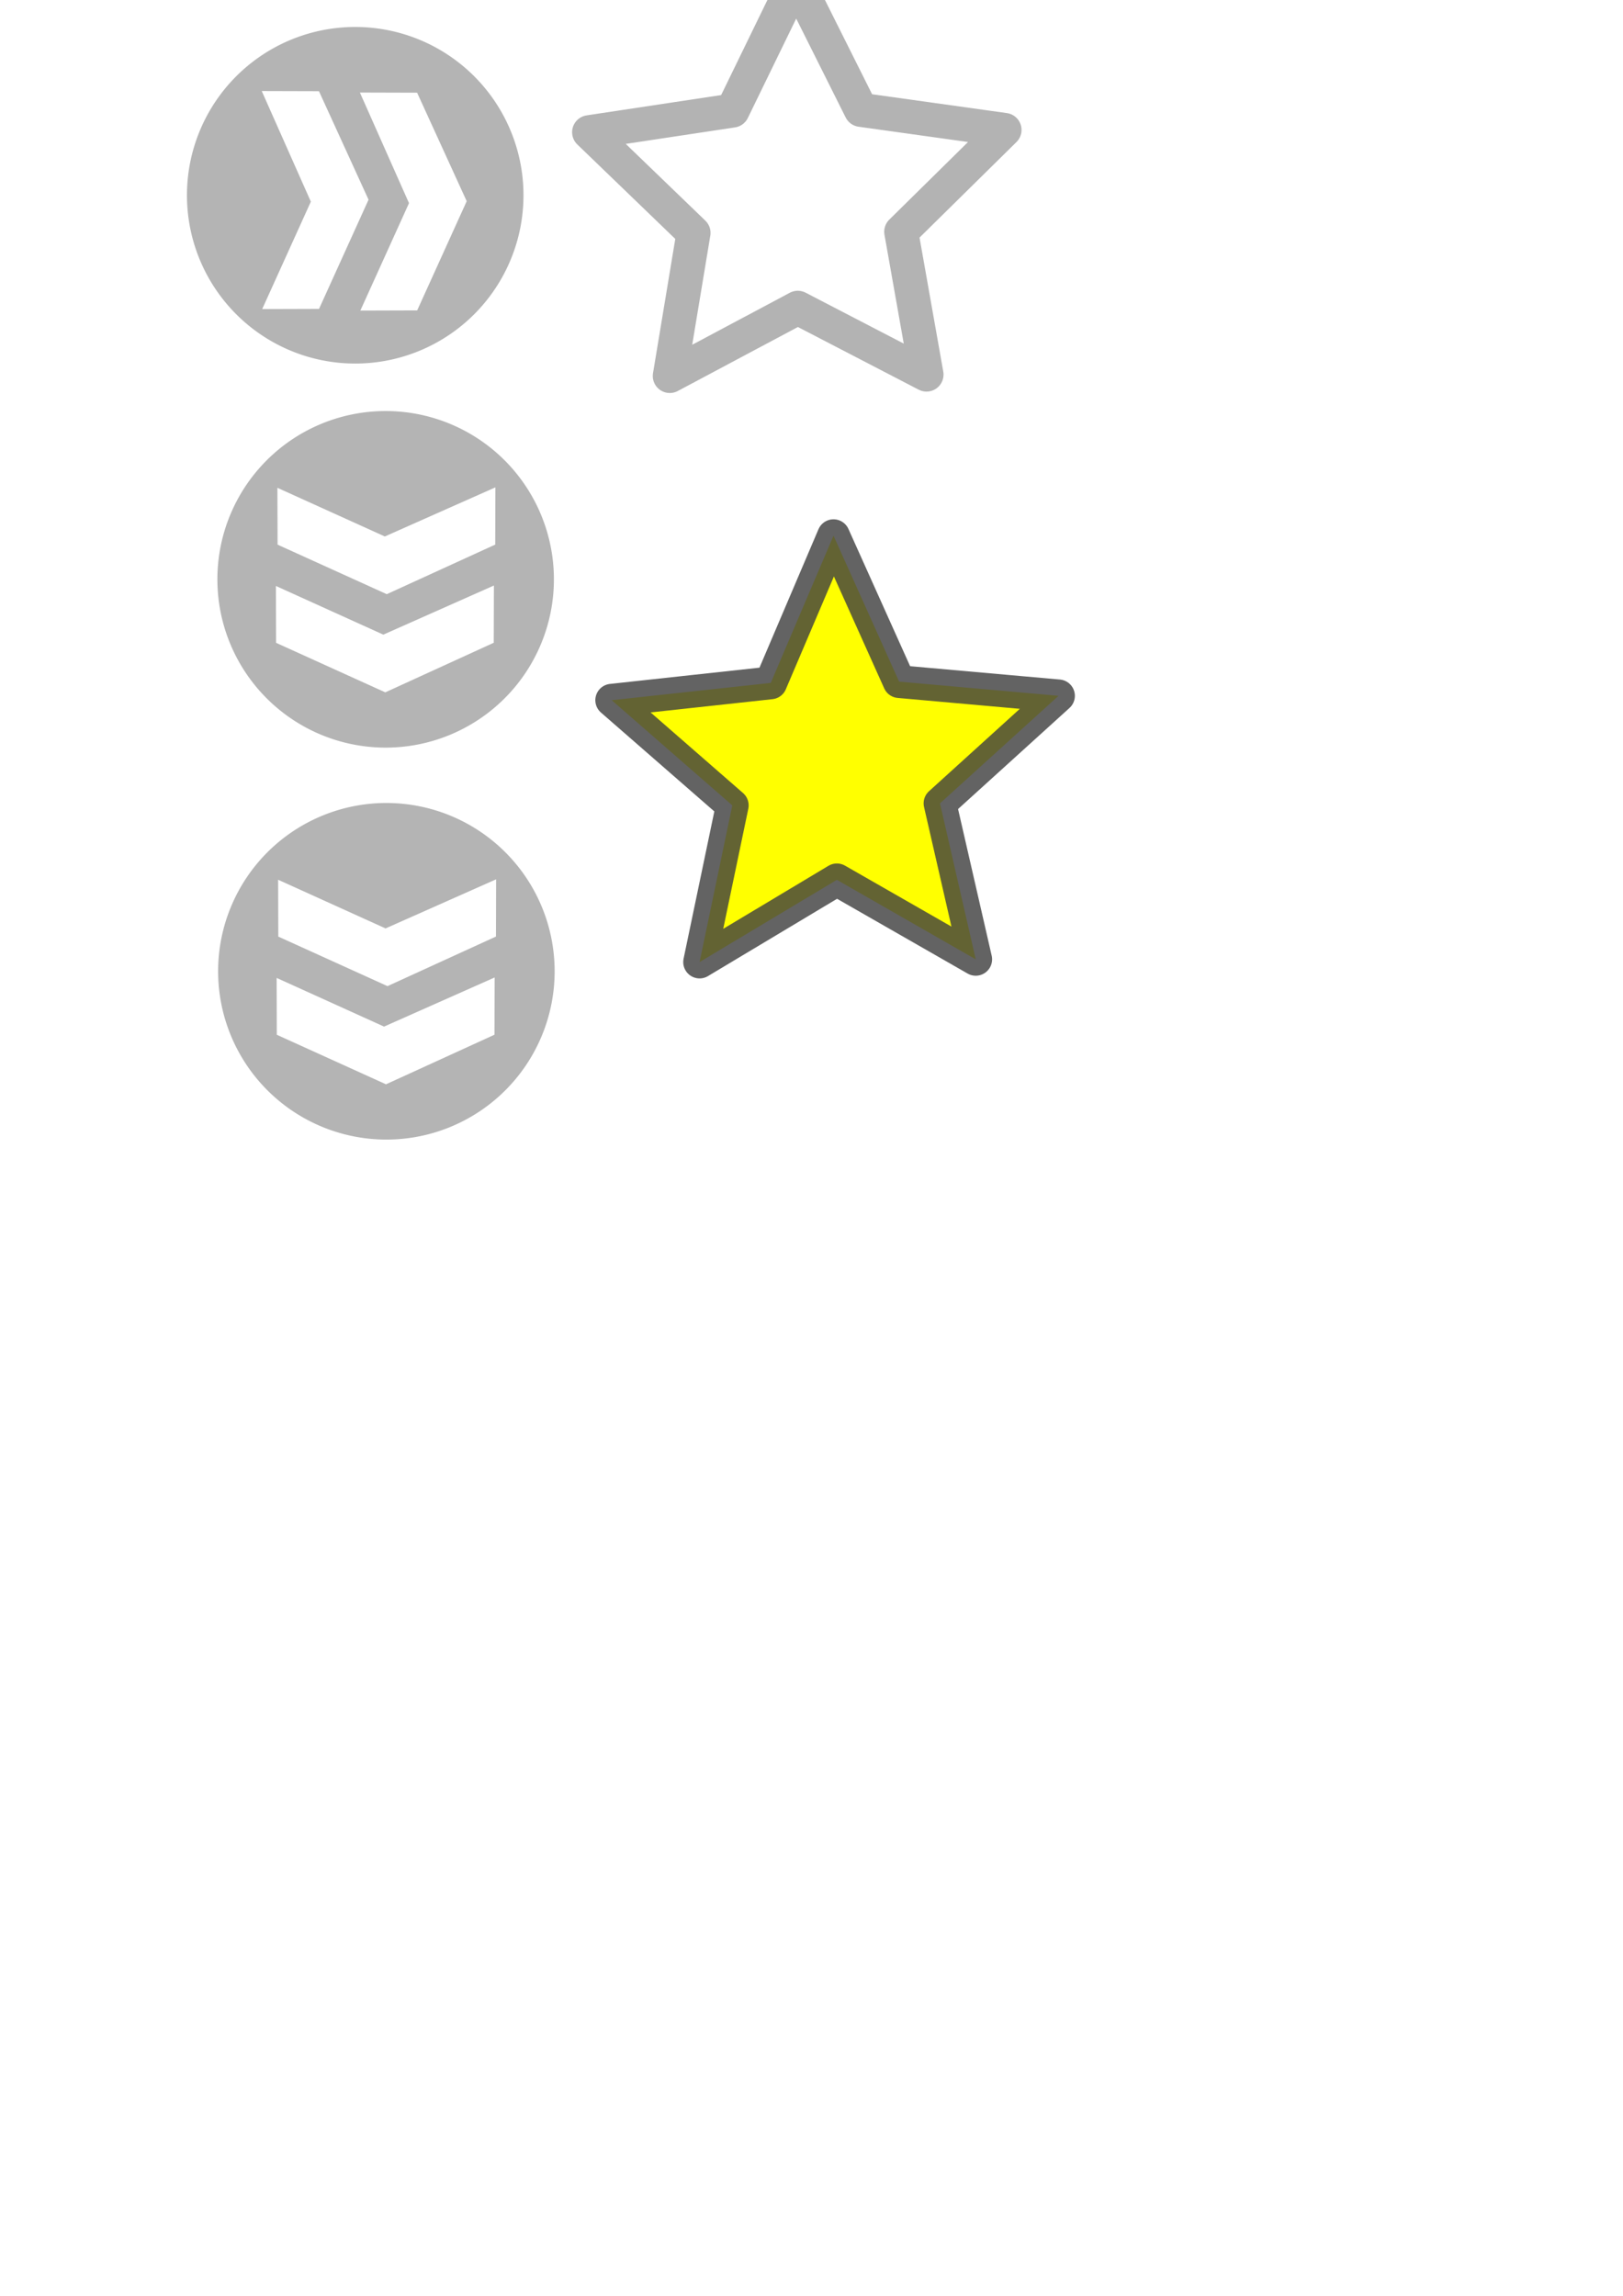 <?xml version="1.0" encoding="UTF-8" standalone="no"?>
<!-- Created with Inkscape (http://www.inkscape.org/) -->
<svg
   xmlns:dc="http://purl.org/dc/elements/1.1/"
   xmlns:cc="http://web.resource.org/cc/"
   xmlns:rdf="http://www.w3.org/1999/02/22-rdf-syntax-ns#"
   xmlns:svg="http://www.w3.org/2000/svg"
   xmlns="http://www.w3.org/2000/svg"
   xmlns:sodipodi="http://sodipodi.sourceforge.net/DTD/sodipodi-0.dtd"
   xmlns:inkscape="http://www.inkscape.org/namespaces/inkscape"
   width="744.094"
   height="1052.362"
   id="svg2"
   sodipodi:version="0.32"
   inkscape:version="0.45.1"
   sodipodi:docbase="/home/cspocc/workspace/soakspring/graphics"
   sodipodi:docname="icons.svg"
   inkscape:output_extension="org.inkscape.output.svg.inkscape">
  <defs
     id="defs4">
    <filter
       inkscape:collect="always"
       id="filter5225">
      <feGaussianBlur
         inkscape:collect="always"
         stdDeviation="1.114"
         id="feGaussianBlur5227" />
    </filter>
  </defs>
  <sodipodi:namedview
     id="base"
     pagecolor="#ffffff"
     bordercolor="#666666"
     borderopacity="1.0"
     gridtolerance="10000"
     guidetolerance="10"
     objecttolerance="10"
     inkscape:pageopacity="0.0"
     inkscape:pageshadow="2"
     inkscape:zoom="1.028771"
     inkscape:cx="6.319799"
     inkscape:cy="836.93187"
     inkscape:document-units="px"
     inkscape:current-layer="layer1"
     showguides="false"
     showgrid="true"
     inkscape:window-width="1074"
     inkscape:window-height="808"
     inkscape:window-x="10"
     inkscape:window-y="69" />
  <g
     inkscape:label="Layer 1"
     inkscape:groupmode="layer"
     id="layer1">
    <g
       id="g2186">
      <path
         transform="translate(2.521,4.621)"
         d="M 251.429 260.934 A 77.143 77.143 0 1 1  97.143,260.934 A 77.143 77.143 0 1 1  251.429 260.934 z"
         sodipodi:ry="77.14286"
         sodipodi:rx="77.14286"
         sodipodi:cy="260.93362"
         sodipodi:cx="174.28572"
         id="path2160"
         style="fill:#b3b3b3;fill-opacity:0.973;stroke:none;stroke-width:2.1;stroke-miterlimit:4;stroke-dasharray:none;stroke-opacity:1"
         sodipodi:type="arc" />
      <g
         transform="translate(1.952,0.517)"
         id="g3139">
        <path
           style="fill:#ffffff;fill-opacity:1;fill-rule:evenodd;stroke:none;stroke-width:1.034px;stroke-linecap:butt;stroke-linejoin:miter;stroke-opacity:1"
           d="M 125.227,223.086 L 174.47,245.393 L 225.17,222.879 L 225.096,249.114 L 175.364,271.845 L 125.308,249.143 L 125.227,223.086 z "
           id="path2162"
           sodipodi:nodetypes="ccccccc" />
        <path
           style="fill:#ffffff;fill-opacity:1;fill-rule:evenodd;stroke:none;stroke-width:1.034px;stroke-linecap:butt;stroke-linejoin:miter;stroke-opacity:1"
           d="M 124.54,268.086 L 173.782,290.393 L 224.483,267.879 L 224.409,294.114 L 174.677,316.845 L 124.62,294.143 L 124.54,268.086 z "
           id="path2166"
           sodipodi:nodetypes="ccccccc" />
      </g>
    </g>
    <g
       id="g2192">
      <path
         transform="translate(2.857,184.286)"
         d="M 251.429 260.934 A 77.143 77.143 0 1 1  97.143,260.934 A 77.143 77.143 0 1 1  251.429 260.934 z"
         sodipodi:ry="77.14286"
         sodipodi:rx="77.14286"
         sodipodi:cy="260.93362"
         sodipodi:cx="174.28572"
         id="path4130"
         style="fill:#b3b3b3;fill-opacity:0.973;stroke:none;stroke-width:2.1;stroke-miterlimit:4;stroke-dasharray:none;stroke-opacity:1"
         sodipodi:type="arc" />
      <g
         transform="translate(2.288,180.181)"
         id="g4132">
        <path
           style="fill:#ffffff;fill-opacity:1;fill-rule:evenodd;stroke:none;stroke-width:1.034px;stroke-linecap:butt;stroke-linejoin:miter;stroke-opacity:1"
           d="M 125.227,223.086 L 174.47,245.393 L 225.17,222.879 L 225.096,249.114 L 175.364,271.845 L 125.308,249.143 L 125.227,223.086 z "
           id="path4134"
           sodipodi:nodetypes="ccccccc" />
        <path
           style="fill:#ffffff;fill-opacity:1;fill-rule:evenodd;stroke:none;stroke-width:1.034px;stroke-linecap:butt;stroke-linejoin:miter;stroke-opacity:1"
           d="M 124.54,268.086 L 173.782,290.393 L 224.483,267.879 L 224.409,294.114 L 174.677,316.845 L 124.62,294.143 L 124.54,268.086 z "
           id="path4136"
           sodipodi:nodetypes="ccccccc" />
      </g>
    </g>
    <path
       sodipodi:type="star"
       style="fill:#ffffff;fill-opacity:1;stroke:none;stroke-width:2.1;stroke-miterlimit:4;stroke-dasharray:none;stroke-opacity:1"
       id="path4138"
       sodipodi:sides="5"
       sodipodi:cx="329.51938"
       sodipodi:cy="161.97942"
       sodipodi:r1="23.349048"
       sodipodi:r2="11.674524"
       sodipodi:arg1="1.5291537"
       sodipodi:arg2="2.1574723"
       inkscape:flatsided="false"
       inkscape:rounded="0"
       inkscape:randomized="0"
       d="M 330.491,185.308 L 323.056,171.702 L 307.633,170.113 L 318.276,158.837 L 315.021,143.677 L 329.033,150.315 L 342.445,142.535 L 340.463,157.913 L 352.007,168.264 L 336.769,171.13 L 330.491,185.308 z " />
    <path
       sodipodi:type="star"
       style="fill:none;fill-opacity:1;stroke:#a2a2a2;stroke-width:15.6;stroke-miterlimit:4;stroke-dasharray:none;stroke-opacity:0.809;stroke-linejoin:round;filter:url(#filter5225)"
       id="path4142"
       sodipodi:sides="5"
       sodipodi:cx="365.48463"
       sodipodi:cy="91.020972"
       sodipodi:r1="100.12418"
       sodipodi:r2="50.062091"
       sodipodi:arg1="0.93700365"
       sodipodi:arg2="1.5653222"
       inkscape:flatsided="false"
       inkscape:rounded="0"
       inkscape:randomized="0"
       d="M 424.779,171.7 L 365.759,141.082 L 307.077,172.344 L 317.958,106.751 L 270.093,60.603 L 335.838,50.682 L 364.937,-9.102 L 394.688,50.359 L 460.538,59.56 L 413.18,106.23 L 424.779,171.7 z "
       inkscape:export-filename="/home/cspocc/workspace/soakspring/src/edu/bath/soak/gwt/public/images/unstarred.png"
       inkscape:export-xdpi="7.0923543"
       inkscape:export-ydpi="7.0923543" />
    <path
       sodipodi:type="star"
       style="fill:#ffff00;fill-opacity:1;stroke:#404040;stroke-width:15;stroke-linejoin:round;stroke-miterlimit:33.3;stroke-dasharray:none;stroke-opacity:0.809"
       id="path5229"
       sodipodi:sides="5"
       sodipodi:cx="365.48462"
       sodipodi:cy="91.020973"
       sodipodi:r1="107.70291"
       sodipodi:r2="50.062092"
       sodipodi:arg1="0.93271033"
       sodipodi:arg2="1.5610289"
       inkscape:flatsided="false"
       inkscape:rounded="0"
       inkscape:randomized="0"
       d="M 429.639,177.532 L 365.974,141.081 L 303.033,178.769 L 318.026,106.955 L 262.733,58.741 L 335.665,50.809 L 364.433,-16.677 L 394.513,50.234 L 467.586,56.74 L 413.245,106.025 L 429.639,177.532 z "
       transform="translate(17.707,262.218)"
       inkscape:export-filename="/home/cspocc/workspace/soakspring/web/images/starred.png"
       inkscape:export-xdpi="6.4149647"
       inkscape:export-ydpi="6.4149647" />
    <path
       sodipodi:type="arc"
       style="fill:#b3b3b3;fill-opacity:0.973;stroke:none;stroke-width:2.1;stroke-miterlimit:4;stroke-dasharray:none;stroke-opacity:1"
       id="path2178"
       sodipodi:cx="174.28572"
       sodipodi:cy="260.93362"
       sodipodi:rx="77.14286"
       sodipodi:ry="77.14286"
       d="M 251.429 260.934 A 77.143 77.143 0 1 1  97.143,260.934 A 77.143 77.143 0 1 1  251.429 260.934 z"
       transform="translate(-11.429,-171.429)" />
    <g
       id="g2180"
       transform="matrix(0,-1,1,0,-102.879,266.902)">
      <path
         sodipodi:nodetypes="ccccccc"
         id="path2182"
         d="M 125.227,223.086 L 174.47,245.393 L 225.17,222.879 L 225.096,249.114 L 175.364,271.845 L 125.308,249.143 L 125.227,223.086 z "
         style="fill:#ffffff;fill-opacity:1;fill-rule:evenodd;stroke:none;stroke-width:1.034px;stroke-linecap:butt;stroke-linejoin:miter;stroke-opacity:1" />
      <path
         sodipodi:nodetypes="ccccccc"
         id="path2184"
         d="M 124.54,268.086 L 173.782,290.393 L 224.483,267.879 L 224.409,294.114 L 174.677,316.845 L 124.62,294.143 L 124.54,268.086 z "
         style="fill:#ffffff;fill-opacity:1;fill-rule:evenodd;stroke:none;stroke-width:1.034px;stroke-linecap:butt;stroke-linejoin:miter;stroke-opacity:1" />
    </g>
  </g>
</svg>
